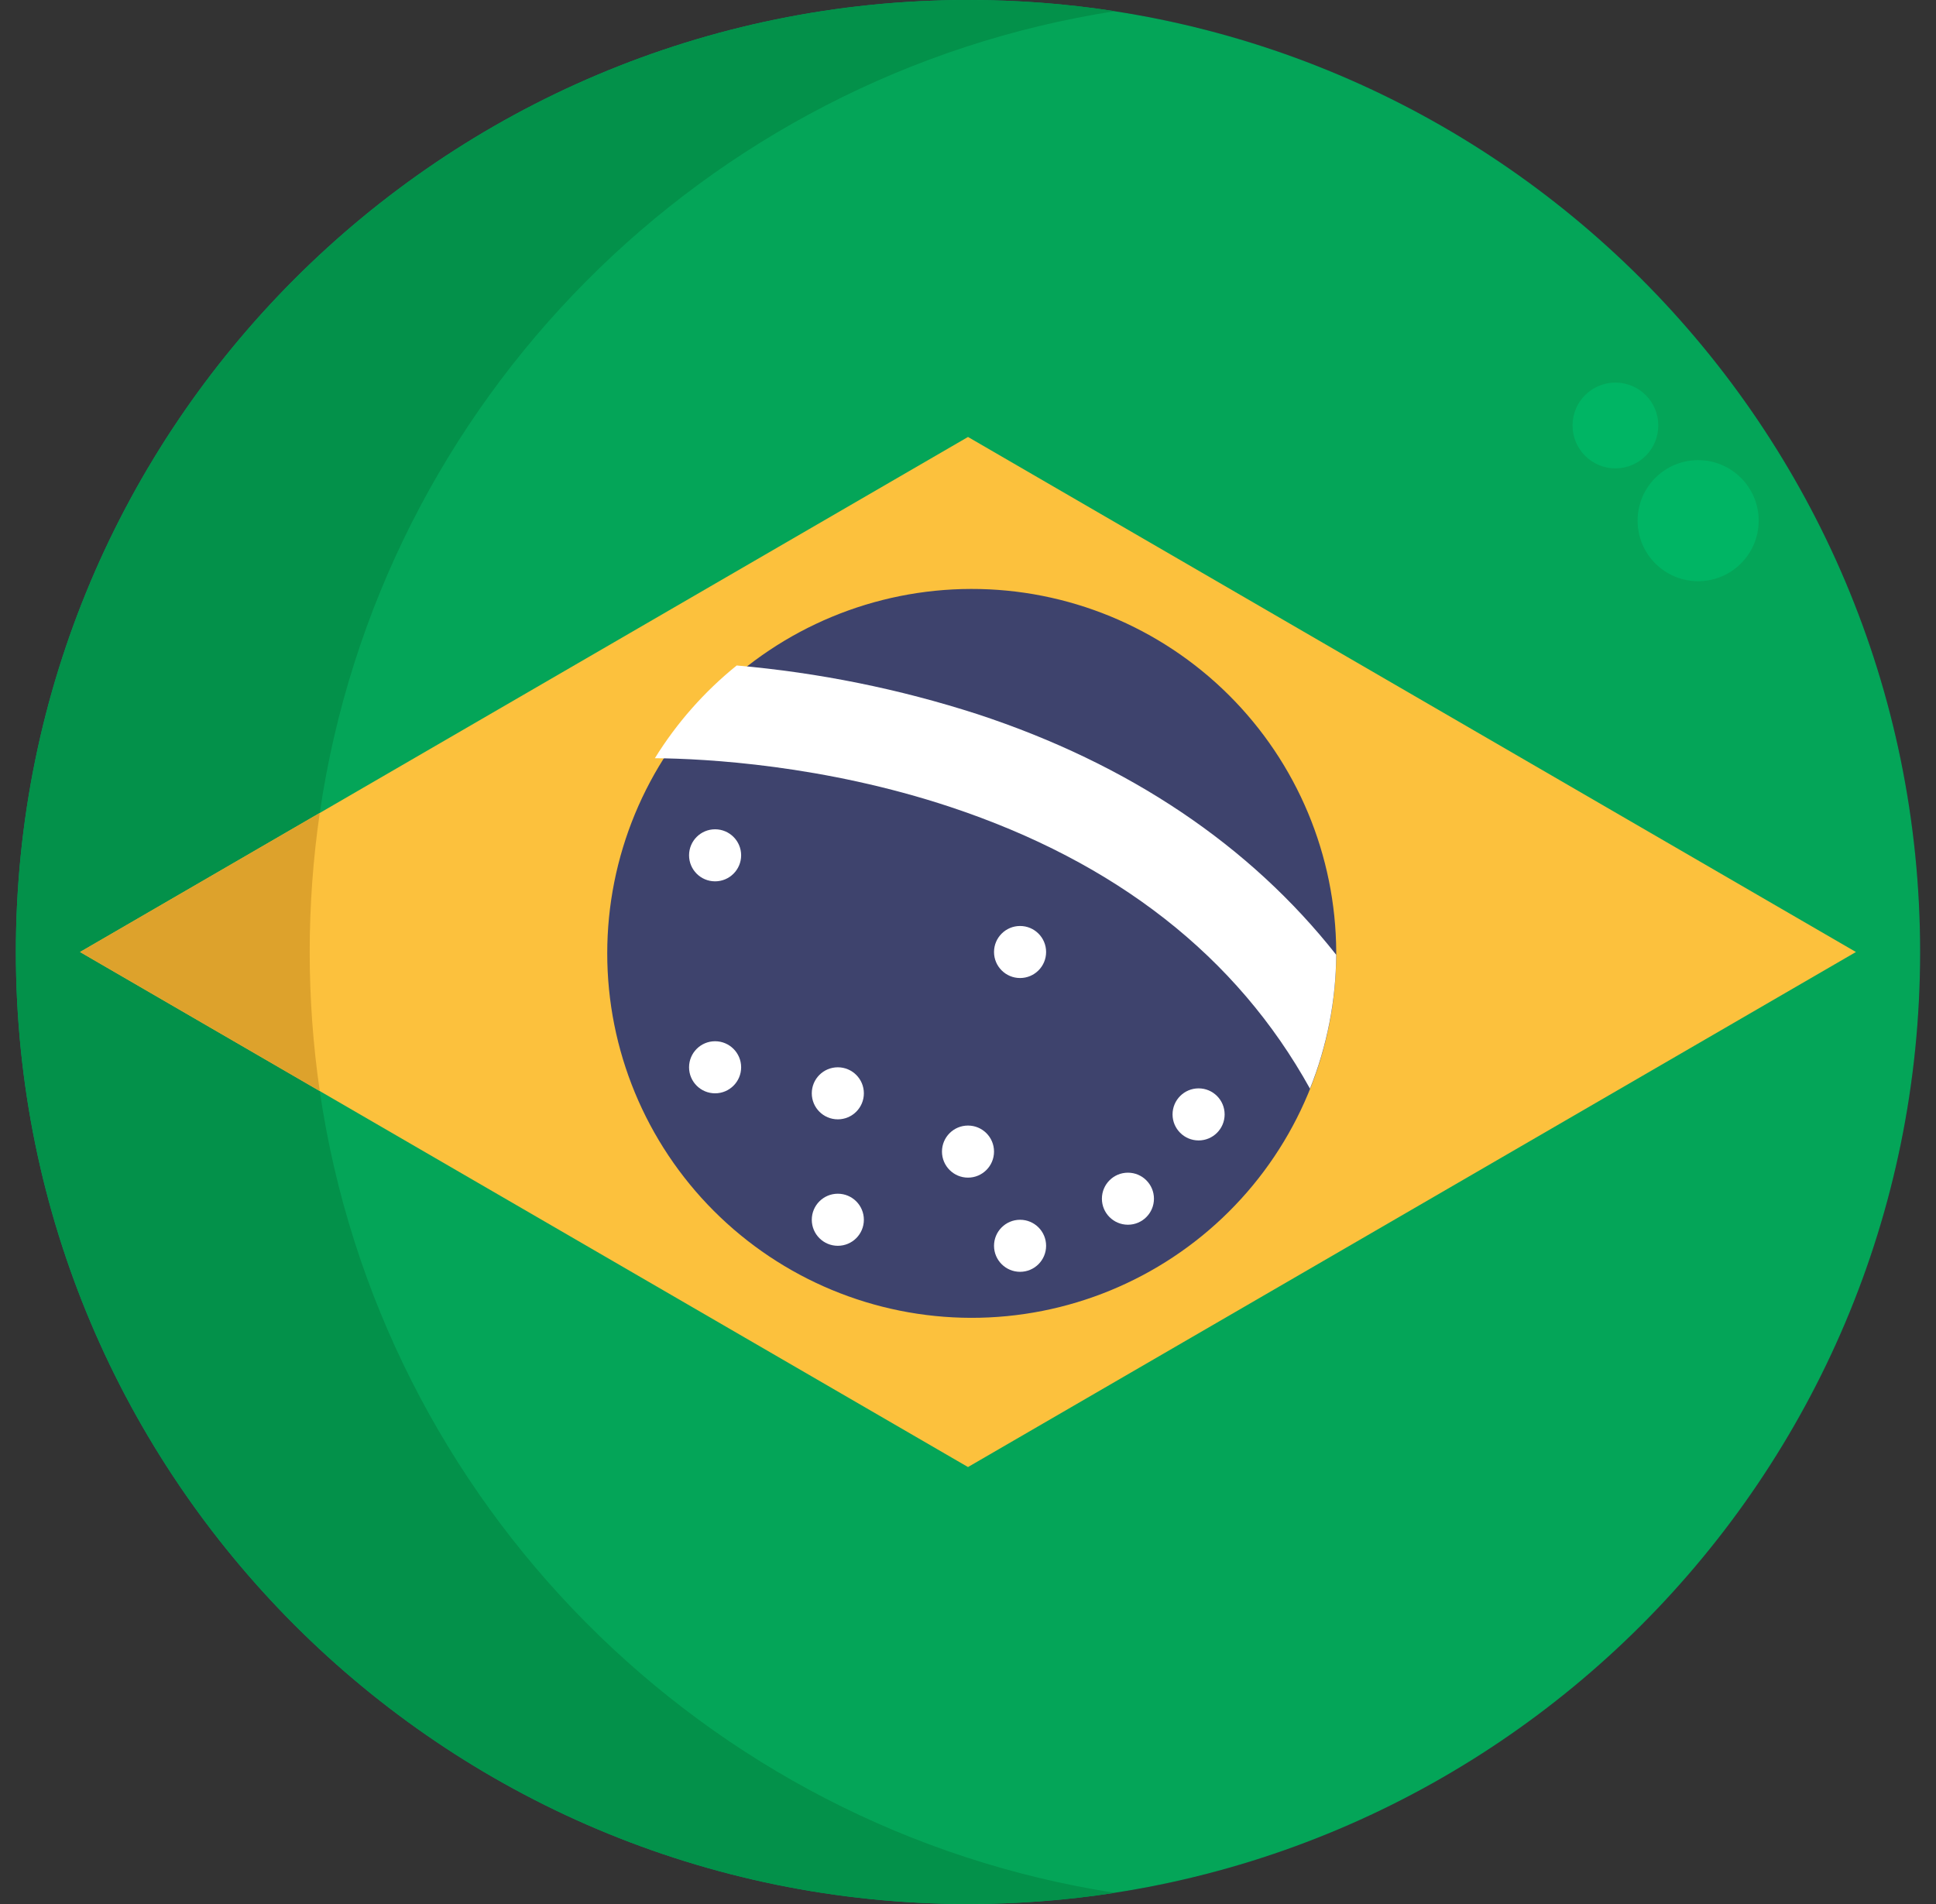 <svg width="61" height="60" viewBox="0 0 61 60" fill="none" xmlns="http://www.w3.org/2000/svg">
<rect x="0" y="0" width="61" height="60" fill="#333333" stroke="none"/>
<g clip-path="url(#clip0_35287_452)">
<path d="M30.5 60C47.069 60 60.5 46.569 60.5 30C60.5 13.431 47.069 0 30.5 0C13.931 0 0.5 13.431 0.5 30C0.5 46.569 13.931 60 30.5 60Z" fill="#27273D"/>
<path d="M30.5 60C47.069 60 60.5 46.569 60.5 30C60.5 13.431 47.069 0 30.5 0C13.931 0 0.5 13.431 0.5 30C0.5 46.569 13.931 60 30.5 60Z" fill="#04A558"/>
<path d="M35.129 59.648C33.597 59.884 32.05 60.002 30.5 60C13.932 60 0.5 46.569 0.5 30C0.5 13.431 13.932 2.37486e-05 30.5 2.37486e-05C32.05 -0.002 33.597 0.116 35.129 0.352C22.186 2.36 11.975 12.64 10.075 25.618C9.652 28.524 9.652 31.476 10.075 34.382C11.975 47.361 22.186 57.641 35.129 59.648Z" fill="#03914A"/>
<path d="M30.5 13.77L2.522 30L30.5 46.23L58.477 30L30.5 13.77Z" fill="#FCC13D"/>
<path d="M9.758 30C9.758 31.466 9.864 32.931 10.075 34.382L2.522 30L10.075 25.618C9.864 27.069 9.758 28.534 9.758 30Z" fill="#DDA22C"/>
<path d="M53.505 18.315C54.559 18.315 55.413 17.461 55.413 16.407C55.413 15.354 54.559 14.5 53.505 14.5C52.452 14.5 51.598 15.354 51.598 16.407C51.598 17.461 52.452 18.315 53.505 18.315Z" fill="#00B564"/>
<path d="M50.899 14.759C51.645 14.759 52.25 14.154 52.25 13.407C52.25 12.661 51.645 12.056 50.899 12.056C50.153 12.056 49.548 12.661 49.548 13.407C49.548 14.154 50.153 14.759 50.899 14.759Z" fill="#00B564"/>
<path d="M42.102 30V30.087C42.09 33.129 40.872 36.042 38.715 38.187C36.558 40.332 33.638 41.533 30.596 41.528C27.553 41.522 24.638 40.309 22.489 38.156C20.34 36.003 19.133 33.085 19.133 30.043C19.133 27.001 20.34 24.083 22.489 21.93C24.638 19.777 27.553 18.565 30.596 18.559C33.638 18.553 36.558 19.755 38.715 21.9C40.872 24.045 42.09 26.958 42.102 30Z" fill="#3E436D"/>
<path d="M42.101 30.087C42.093 31.532 41.812 32.963 41.275 34.306C38.97 30.143 35.173 27.166 29.939 25.428C25.962 24.11 22.243 23.905 20.634 23.893C21.322 22.781 22.194 21.793 23.212 20.971C25.791 21.195 28.337 21.71 30.801 22.506C35.578 24.076 39.387 26.645 42.101 30.087Z" fill="white"/>
<path d="M22.531 34.453C22.984 34.453 23.352 34.086 23.352 33.633C23.352 33.18 22.984 32.812 22.531 32.812C22.078 32.812 21.711 33.18 21.711 33.633C21.711 34.086 22.078 34.453 22.531 34.453Z" fill="white"/>
<path d="M26.398 39.258C26.852 39.258 27.219 38.891 27.219 38.438C27.219 37.984 26.852 37.617 26.398 37.617C25.945 37.617 25.578 37.984 25.578 38.438C25.578 38.891 25.945 39.258 26.398 39.258Z" fill="white"/>
<path d="M30.5 37.11C30.953 37.11 31.32 36.742 31.32 36.289C31.32 35.836 30.953 35.469 30.5 35.469C30.047 35.469 29.68 35.836 29.68 36.289C29.68 36.742 30.047 37.11 30.5 37.11Z" fill="white"/>
<path d="M32.141 40.078C32.594 40.078 32.961 39.711 32.961 39.258C32.961 38.805 32.594 38.438 32.141 38.438C31.688 38.438 31.32 38.805 31.32 39.258C31.32 39.711 31.688 40.078 32.141 40.078Z" fill="white"/>
<path d="M37.766 35.938C38.219 35.938 38.586 35.571 38.586 35.118C38.586 34.664 38.219 34.297 37.766 34.297C37.313 34.297 36.945 34.664 36.945 35.118C36.945 35.571 37.313 35.938 37.766 35.938Z" fill="white"/>
<path d="M35.539 38.594C35.992 38.594 36.359 38.227 36.359 37.774C36.359 37.321 35.992 36.954 35.539 36.954C35.086 36.954 34.719 37.321 34.719 37.774C34.719 38.227 35.086 38.594 35.539 38.594Z" fill="white"/>
<path d="M32.141 30.82C32.594 30.82 32.961 30.453 32.961 30C32.961 29.547 32.594 29.18 32.141 29.18C31.688 29.18 31.32 29.547 31.32 30C31.32 30.453 31.688 30.82 32.141 30.82Z" fill="white"/>
<path d="M22.531 27.773C22.984 27.773 23.352 27.406 23.352 26.953C23.352 26.5 22.984 26.133 22.531 26.133C22.078 26.133 21.711 26.5 21.711 26.953C21.711 27.406 22.078 27.773 22.531 27.773Z" fill="white"/>
<path d="M26.398 35.273C26.852 35.273 27.219 34.906 27.219 34.453C27.219 34 26.852 33.633 26.398 33.633C25.945 33.633 25.578 34 25.578 34.453C25.578 34.906 25.945 35.273 26.398 35.273Z" fill="white"/>
</g>
<defs>
<clipPath id="clip0_35287_452">
<rect width="60" height="60" fill="white" transform="translate(0.5)"/>
</clipPath>
</defs>
</svg>
